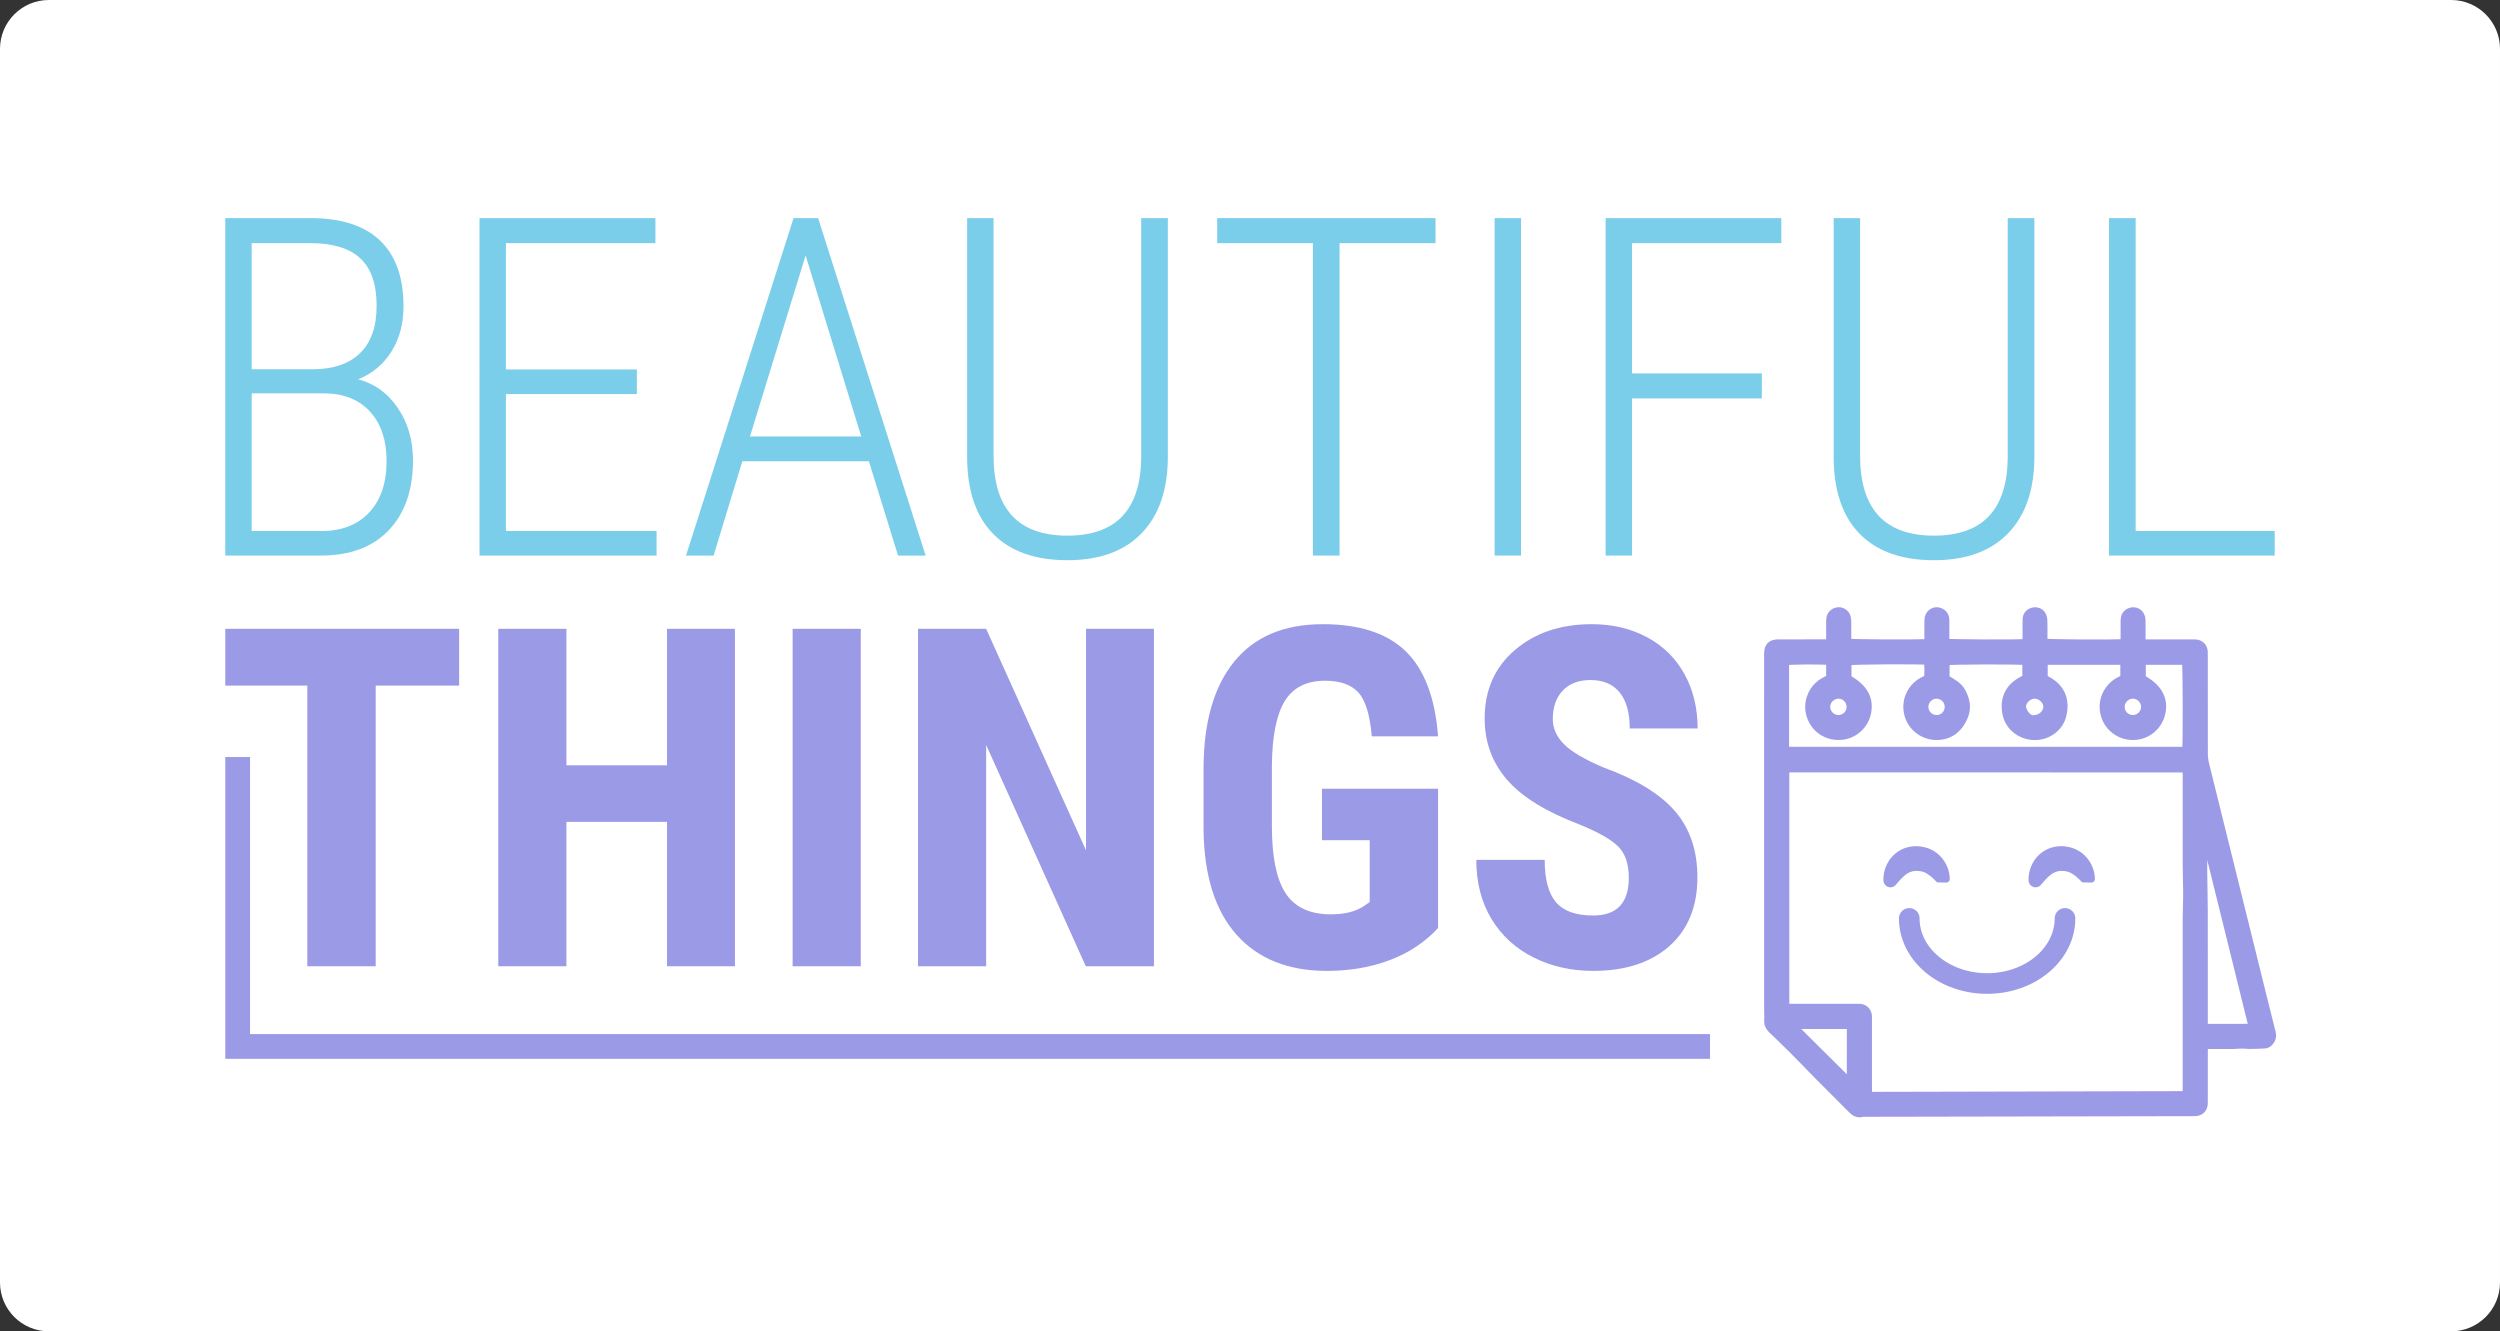 <?xml version="1.0" encoding="utf-8"?>
<!-- Generator: Adobe Illustrator 16.0.0, SVG Export Plug-In . SVG Version: 6.00 Build 0)  -->
<!DOCTYPE svg PUBLIC "-//W3C//DTD SVG 1.1//EN" "http://www.w3.org/Graphics/SVG/1.1/DTD/svg11.dtd">
<svg version="1.1" xmlns="http://www.w3.org/2000/svg" xmlns:xlink="http://www.w3.org/1999/xlink" x="0px" y="0px"
	 width="767.115px" height="408.509px" viewBox="0 0 767.115 408.509" enable-background="new 0 0 767.115 408.509"
	 xml:space="preserve">
<rect x="0" y="0" width="767.115" height="408.509" fill="#333333" stroke="none"/>
<g id="Layer_2">
</g>
<g id="Layer_1">
	<path fill="#FFFFFF" d="M767.115,393.509c0,8.284-6.716,15-15,15H15c-8.285,0-15-6.716-15-15V15C0,6.716,6.715,0,15,0h737.115
		c8.284,0,15,6.716,15,15V393.509z"/>
	<g>
		<g>
			<g>
				<path fill="#7BCEE9" d="M69.127,170.475V66.934h26.241c9.338,0,16.414,2.287,21.227,6.858c4.811,4.573,7.217,11.312,7.217,20.22
					c0,5.306-1.232,9.926-3.697,13.858s-5.879,6.774-10.24,8.528c5.025,1.283,9.09,4.21,12.195,8.788
					c3.106,4.58,4.659,9.95,4.659,16.116c0,9.013-2.465,16.127-7.396,21.346c-4.93,5.218-11.922,7.827-20.977,7.827H69.127z
					 M77.233,113.3h18.846c6.163,0,10.952-1.635,14.365-4.907c3.414-3.272,5.121-8.131,5.121-14.579
					c0-6.588-1.672-11.438-5.014-14.543c-3.342-3.104-8.404-4.658-15.182-4.658H77.233V113.3z M77.233,120.694v42.242H98.71
					c6.162,0,11.021-1.898,14.578-5.696c3.555-3.801,5.333-9.074,5.333-15.815c0-6.271-1.648-11.254-4.942-14.959
					c-3.296-3.706-7.883-5.63-13.76-5.772H77.233z"/>
				<path fill="#7BCEE9" d="M195.424,120.909h-40.18v42.028h46.225v7.539h-54.332V66.934h53.976v7.679h-45.869v38.757h40.18V120.909
					z"/>
				<path fill="#7BCEE9" d="M266.609,141.533h-38.826l-8.818,28.942H210.5l32.997-103.542h7.537l32.998,103.542h-8.463
					L266.609,141.533z M230.128,133.922h34.134l-17.067-55.54L230.128,133.922z"/>
				<path fill="#7BCEE9" d="M358.346,66.934v73.46c-0.046,10.004-2.736,17.756-8.072,23.254c-5.332,5.5-12.908,8.25-22.722,8.25
					c-9.955,0-17.575-2.715-22.86-8.144c-5.289-5.427-7.931-13.31-7.931-23.646V66.934h8.108v72.891
					c0,16.357,7.56,24.534,22.683,24.534c14.888,0,22.425-7.939,22.616-23.823V66.934H358.346z"/>
				<path fill="#7BCEE9" d="M440.483,74.613h-29.439v95.862h-8.18V74.613h-29.37v-7.679h66.989V74.613z"/>
				<path fill="#7BCEE9" d="M466.726,170.475h-8.109V66.934h8.109V170.475z"/>
				<path fill="#7BCEE9" d="M540.612,122.26h-39.824v48.215h-8.107V66.934h53.904v7.679h-45.797v39.966h39.824V122.26z"/>
				<path fill="#7BCEE9" d="M624.239,66.934v73.46c-0.047,10.004-2.736,17.756-8.07,23.254c-5.332,5.5-12.906,8.25-22.721,8.25
					c-9.955,0-17.576-2.715-22.861-8.144c-5.29-5.427-7.932-13.31-7.932-23.646V66.934h8.109v72.891
					c0,16.357,7.559,24.534,22.684,24.534c14.887,0,22.424-7.939,22.613-23.823V66.934H624.239z"/>
				<path fill="#7BCEE9" d="M655.319,162.937h42.668v7.539h-50.846V66.934h8.178V162.937z"/>
			</g>
		</g>
		<g>
			<path fill="#9B9AE6" d="M140.881,210.375h-25.602v86.118H94.301v-86.118H69.127v-17.424h71.754V210.375z"/>
			<path fill="#9B9AE6" d="M225.505,296.493H204.67v-44.305h-30.864v44.305h-20.908V192.951h20.908v41.885h30.864v-41.885h20.835
				V296.493z"/>
			<path fill="#9B9AE6" d="M264.123,296.493h-20.909V192.951h20.909V296.493z"/>
			<path fill="#9B9AE6" d="M354.081,296.493h-20.906l-30.58-67.914v67.914h-20.908V192.951h20.908l30.648,67.984v-67.984h20.838
				V296.493z"/>
			<path fill="#9B9AE6" d="M441.267,284.758c-4.031,4.362-8.973,7.646-14.826,9.849c-5.857,2.206-12.268,3.31-19.238,3.31
				c-11.9,0-21.145-3.688-27.732-11.061c-6.591-7.373-9.98-18.098-10.171-32.179v-18.632c0-14.268,3.118-25.256,9.353-32.961
				c6.232-7.703,15.324-11.556,27.272-11.556c11.236,0,19.71,2.774,25.423,8.321c5.713,5.546,9.018,14.247,9.92,26.099h-20.34
				c-0.568-6.589-1.943-11.082-4.123-13.477c-2.181-2.393-5.594-3.591-10.242-3.591c-5.641,0-9.742,2.063-12.301,6.187
				c-2.561,4.125-3.889,10.693-3.982,19.701v18.774c0,9.434,1.408,16.296,4.229,20.585c2.822,4.291,7.457,6.435,13.904,6.435
				c4.125,0,7.468-0.829,10.029-2.488l1.846-1.281v-18.986H405.64v-15.788h35.627V284.758z"/>
			<path fill="#9B9AE6" d="M499.794,269.327c0-4.219-1.08-7.407-3.236-9.565c-2.158-2.157-6.082-4.396-11.77-6.719
				c-10.383-3.935-17.852-8.545-22.402-13.833c-4.551-5.285-6.824-11.531-6.824-18.738c0-8.722,3.092-15.728,9.279-21.014
				c6.186-5.285,14.043-7.93,23.575-7.93c6.354,0,12.02,1.34,16.994,4.019c4.98,2.679,8.806,6.46,11.486,11.342
				c2.678,4.883,4.018,10.431,4.018,16.641h-20.836c0-4.836-1.03-8.521-3.094-11.058c-2.063-2.536-5.039-3.804-8.924-3.804
				c-3.652,0-6.498,1.079-8.535,3.235c-2.039,2.158-3.057,5.062-3.057,8.71c0,2.846,1.137,5.419,3.414,7.717
				c2.274,2.301,6.303,4.683,12.088,7.147c10.098,3.651,17.436,8.131,22.012,13.441c4.572,5.31,6.861,12.065,6.861,20.268
				c0,9.007-2.869,16.048-8.605,21.122c-5.736,5.072-13.537,7.609-23.395,7.609c-6.688,0-12.779-1.376-18.279-4.125
				s-9.801-6.685-12.906-11.807c-3.105-5.12-4.658-11.165-4.658-18.133h20.979c0,5.974,1.162,10.311,3.486,13.014
				c2.32,2.702,6.115,4.054,11.379,4.054C496.142,280.919,499.794,277.054,499.794,269.327z"/>
		</g>
		<g>
			<g>
				
					<path fill-rule="evenodd" clip-rule="evenodd" fill="#9B9AE6" stroke="#9B9AE6" stroke-width="2.531" stroke-miterlimit="10" d="
					M561.612,197.455c0-2.287-0.002-4.347,0.002-6.402c0.004-0.46-0.012-0.935,0.072-1.386c0.232-1.218,1.283-2.063,2.514-2.077
					c1.209-0.014,2.25,0.837,2.484,2.087c0.092,0.49,0.1,1.002,0.102,1.505c0.013,2.014,0.006,4.034,0.006,6.013
					c0.98,0.31,23.216,0.394,24.889,0.107c0.025-0.423,0.068-0.876,0.074-1.327c0.01-1.936-0.045-3.875,0.021-5.81
					c0.07-1.993,1.945-3.157,3.646-2.305c0.984,0.494,1.469,1.345,1.467,2.462c-0.006,1.85,0,3.702,0,5.558
					c0.002,0.452,0,0.906,0,1.33c0.998,0.29,23.139,0.375,24.928,0.107c0.02-0.415,0.055-0.861,0.055-1.312
					c0.009-1.978-0.023-3.955,0.021-5.936c0.027-1.247,0.732-2.064,1.893-2.376c1.043-0.284,2.191,0.094,2.74,1.049
					c0.277,0.485,0.42,1.105,0.436,1.671c0.055,1.849,0.021,3.703,0.021,5.554c0,0.416,0,0.832,0,1.216
					c0.939,0.316,22.863,0.435,24.906,0.147c0.023-0.416,0.066-0.861,0.07-1.304c0.01-1.896,0.002-3.789,0.004-5.684
					c0.006-1.097,0.417-1.97,1.438-2.473c1.721-0.85,3.598,0.281,3.666,2.268c0.066,1.935,0.018,3.871,0.02,5.807
					c0,0.449,0,0.899,0,1.507c0.619,0,1.07,0.002,1.521,0c4.674,0,9.346,0,14.018,0.002c0.42,0,0.846-0.013,1.26,0.044
					c1.256,0.172,2.061,0.958,2.256,2.208c0.059,0.371,0.041,0.757,0.041,1.135c0.004,10.146-0.01,20.29,0.02,30.433
					c0.004,1.081,0.143,2.189,0.4,3.236c4.818,19.526,9.666,39.046,14.508,58.565c1.965,7.922,3.895,15.852,5.902,23.766
					c0.342,1.339-0.049,2.314-0.979,3.152c-0.285,0.254-0.729,0.428-1.11,0.453c-1.55,0.093-3.103,0.138-4.656,0.154
					c-0.75,0.007-1.506-0.13-2.256-0.125c-0.922,0.004-1.84,0.121-2.762,0.128c-2.484,0.018-4.967,0.004-7.452,0.004
					c-0.459,0-0.919,0-1.537,0c-0.029,0.579-0.072,1.064-0.072,1.549c-0.008,5.221-0.002,10.442-0.008,15.659
					c0,0.422,0.02,0.849-0.051,1.26c-0.21,1.21-1.087,2.02-2.334,2.111c-0.88,0.062-1.767,0.037-2.65,0.04
					c-32.791,0.063-65.586,0.125-98.379,0.19c-0.461,0-0.945-0.062-1.385,0.051c-1.259,0.332-2.189-0.148-3.048-1.019
					c-3.588-3.614-7.209-7.196-10.793-10.815c-2.455-2.48-4.848-5.018-7.316-7.491c-2.135-2.138-4.322-4.227-6.508-6.313
					c-0.816-0.777-1.207-1.64-1.127-2.801c0.09-1.341-0.013-2.693-0.013-4.038c-0.002-26.31-0.002-52.624-0.002-78.931
					c0-3.53,0-7.061,0-10.589c0-6.268,0-12.537,0.002-18.807c0.004-2.315,0.883-3.206,3.207-3.21
					c4.717-0.007,9.431-0.002,14.145-0.002C560.423,197.455,560.921,197.455,561.612,197.455z M573.138,336.301
					c32.707-0.074,65.221-0.152,97.873-0.227c0-0.871,0-1.612,0-2.358c0-17.257-0.002-34.513,0.004-51.771
					c0-1.297,0.049-2.595,0.076-3.895c0.028-1.422,0.09-2.846,0.075-4.271c-0.027-2.763-0.141-5.53-0.146-8.294
					c-0.02-9.301-0.004-18.603-0.01-27.904c0-0.571-0.058-1.144-0.085-1.675c-0.254-0.079-0.371-0.146-0.486-0.146
					c-40.578-0.011-81.152-0.021-121.727-0.025c-0.248,0-0.496,0.055-0.746,0.09c-0.037,0.004-0.07,0.036-0.104,0.062
					c-0.029,0.026-0.053,0.066-0.084,0.106c0,24.382,0,48.771,0,73.286c0.592,0,1.086,0,1.582,0c6.523,0,13.047,0,19.572,0
					c0.588,0,1.178-0.019,1.768,0.018c1.316,0.083,2.271,0.995,2.42,2.309c0.041,0.376,0.02,0.757,0.02,1.138
					c0,7.322,0,14.647,0,21.968C573.138,335.172,573.138,335.632,573.138,336.301z M547.712,230.425c41.182,0,82.16,0,123.119,0
					c0.291-1.362,0.238-26.716-0.055-27.694c-4.504,0-9.023,0-13.613,0c0,1.928,0,3.759,0,5.546
					c4.988,2.611,7.014,6.238,5.984,10.625c-0.945,4.037-4.438,6.854-8.561,6.905c-4.102,0.051-7.664-2.623-8.727-6.526
					c-0.541-1.982-0.424-3.923,0.361-5.81c1.088-2.6,3.09-4.239,5.66-5.176c0-1.886,0-3.681,0-5.569c-8.294,0-16.517,0-24.816,0
					c0,1.909,0,3.743,0,5.558c5.541,2.375,6.918,6.713,5.656,11.468c-0.85,3.201-4.109,6.091-8.387,6.065
					c-4.064-0.027-7.738-2.698-8.594-6.676c-0.828-3.857-0.02-8.381,6.066-10.934c0-1.788,0-3.585,0-5.361
					c-1.328-0.343-23.873-0.286-24.854,0.058c0,1.782,0,3.576,0,5.332c3.41,2.002,4.256,2.734,5.119,4.406
					c1.086,2.103,1.523,4.336,0.748,6.592c-1.34,3.904-4.305,6.634-8.695,6.574c-3.971-0.056-7.457-2.698-8.5-6.503
					c-0.529-1.934-0.438-3.845,0.307-5.699c1.07-2.652,3.08-4.351,5.672-5.275c0.262-1.527,0.201-4.699-0.08-5.578
					c-2.082-0.315-23.793-0.177-24.664,0.165c0,1.792,0,3.591,0,5.352c5.023,2.731,6.967,6.229,5.963,10.644
					c-0.875,3.857-4.274,6.704-8.197,6.875c-4.176,0.179-7.715-2.232-8.996-6.151c-0.624-1.903-0.59-3.809,0.08-5.7
					c1.008-2.853,3.104-4.612,5.904-5.673c0-0.97,0-1.849,0-2.732c0-0.912,0-1.822,0-2.689c-1.557-0.342-12.91-0.272-13.902,0.069
					C547.712,212.038,547.712,221.189,547.712,230.425z M676.458,255.285c-0.066,0.007-0.135,0.014-0.202,0.022
					c-0.021,0.187-0.064,0.378-0.066,0.565c-0.068,3.443-0.188,6.886-0.184,10.331c0.012,4.492,0.167,8.981,0.18,13.474
					c0.023,11.44,0.002,22.882,0.004,34.322c0,0.442,0.049,0.887,0.084,1.429c5.068-0.055,9.99,0.074,15.053-0.03
					C686.337,295.216,681.397,275.251,676.458,255.285z M567.956,314.485c-6.104,0-12.066,0-18.271,0
					c1.377,1.387,2.574,2.61,3.789,3.817c4.734,4.704,9.475,9.406,14.215,14.104c0.02,0.021,0.08,0.021,0.113,0.011
					c0.041-0.009,0.072-0.042,0.154-0.093C567.956,326.442,567.956,320.53,567.956,314.485z M624.317,220.677
					c2.197-0.09,4.053-1.987,3.926-4.01c-0.119-1.913-2.11-3.643-4.07-3.544c-1.936,0.097-3.842,1.945-3.744,3.756
					C620.521,218.643,622.456,221.183,624.317,220.677z M567.874,217.085c0.082-2.118-1.482-3.854-3.572-3.96
					c-2.051-0.104-3.865,1.539-3.965,3.595c-0.104,2.058,1.543,3.858,3.602,3.945C566.046,220.754,567.796,219.162,567.874,217.085z
					 M654.39,220.666c2.072,0.043,3.807-1.624,3.855-3.698c0.047-2.033-1.672-3.813-3.725-3.85c-2.059-0.038-3.795,1.646-3.83,3.715
					C650.653,218.935,652.288,220.628,654.39,220.666z M597.989,216.973c0.031-2.1-1.598-3.795-3.688-3.85
					c-2.047-0.054-3.832,1.666-3.846,3.709c-0.01,2.116,1.619,3.802,3.701,3.833C596.271,220.697,597.96,219.071,597.989,216.973z"
					/>
				<g>
					<path fill="#9B9AE6" d="M577.941,270.444c0-0.001-0.024-0.085-0.021-0.346c0.003-0.236-0.019-0.545,0.02-0.938
						c0.029-0.394,0.069-0.872,0.196-1.407c0.107-0.542,0.267-1.153,0.537-1.807c0.258-0.655,0.614-1.359,1.112-2.071
						c0.485-0.711,1.128-1.429,1.924-2.073c0.793-0.646,1.756-1.189,2.803-1.573c0.519-0.193,1.064-0.302,1.609-0.424
						c0.541-0.092,1.078-0.125,1.622-0.151l0.203-0.01l0.051-0.002l0.289,0.011l0.069,0.005l0.273,0.022l0.547,0.043l0.294,0.035
						l0.458,0.086c0.305,0.059,0.607,0.125,0.906,0.197c1.13,0.313,2.028,0.749,2.896,1.308c0.418,0.277,0.796,0.59,1.162,0.893
						c0.333,0.33,0.664,0.646,0.946,0.979c0.555,0.669,0.989,1.341,1.313,1.978c0.643,1.279,0.904,2.389,1.022,3.178
						c0.069,0.39,0.075,0.714,0.092,0.937c0.011,0.255,0.017,0.391,0.017,0.391c0.025,0.589-0.432,1.087-1.021,1.113
						c-0.021,0.001-0.043,0.002-0.064,0.001l-2.775-0.056c0.002,0.005-0.042,0-0.142-0.112c-0.094-0.103-0.258-0.254-0.44-0.454
						c-0.381-0.392-0.926-0.945-1.575-1.447c-0.32-0.257-0.669-0.486-1.014-0.7c-0.181-0.094-0.357-0.181-0.527-0.281
						c-0.189-0.057-0.357-0.147-0.533-0.213c-0.188-0.035-0.353-0.118-0.536-0.153c-0.166-0.015-0.403-0.105-0.497-0.088
						c-0.055,0-0.107-0.006-0.159-0.019l-0.076-0.024c-0.047-0.008-0.171-0.005-0.252-0.01l-0.548-0.028l-0.274-0.014l-0.069-0.003
						l-0.017-0.001l-0.009-0.001c-0.059-0.001,0.475,0.017,0.247,0.01l-0.018,0.002l-0.071,0.011
						c-0.187,0.04-0.387,0.013-0.564,0.039c-0.163,0.054-0.343,0.054-0.508,0.09c-0.316,0.093-0.639,0.174-0.961,0.336
						c-0.323,0.153-0.669,0.341-0.993,0.593c-0.172,0.114-0.339,0.238-0.492,0.386c-0.169,0.127-0.326,0.268-0.472,0.42
						c-0.161,0.136-0.305,0.284-0.441,0.432c-0.149,0.138-0.285,0.28-0.407,0.421c-0.253,0.287-0.474,0.538-0.655,0.744
						c-0.176,0.213-0.335,0.39-0.424,0.485c-0.086,0.07-0.152,0.165-0.152,0.165c-0.668,0.974-1.999,1.221-2.972,0.552
						c-0.424-0.291-0.71-0.707-0.843-1.165L577.941,270.444z"/>
				</g>
				<g>
					<path fill="#9B9AE6" d="M622.475,270.442c0,0-0.024-0.084-0.021-0.345c0.004-0.237-0.018-0.545,0.02-0.937
						c0.029-0.394,0.069-0.872,0.196-1.407c0.108-0.542,0.268-1.153,0.537-1.807c0.257-0.655,0.613-1.359,1.112-2.071
						c0.484-0.71,1.128-1.429,1.923-2.073c0.793-0.646,1.757-1.189,2.804-1.573c0.519-0.192,1.064-0.303,1.609-0.424
						c0.541-0.091,1.079-0.124,1.622-0.152l0.203-0.008l0.051-0.002l0.289,0.011l0.068,0.005l0.274,0.022l0.547,0.044
						c0.101,0.011,0.159,0.013,0.295,0.035l0.458,0.085c0.305,0.06,0.607,0.125,0.905,0.198c1.131,0.312,2.028,0.749,2.896,1.307
						c0.418,0.277,0.795,0.591,1.161,0.894c0.333,0.329,0.664,0.646,0.946,0.979c0.555,0.668,0.99,1.34,1.313,1.977
						c0.644,1.279,0.905,2.389,1.023,3.177c0.068,0.391,0.074,0.715,0.093,0.937c0.011,0.256,0.017,0.391,0.017,0.391
						c0.025,0.589-0.432,1.087-1.021,1.113c-0.021,0.001-0.042,0.001-0.063,0.001l-2.776-0.055c0.003,0.004-0.041-0.001-0.142-0.113
						c-0.094-0.103-0.258-0.253-0.439-0.454c-0.382-0.391-0.927-0.943-1.577-1.447c-0.319-0.255-0.668-0.486-1.013-0.699
						c-0.181-0.094-0.357-0.18-0.529-0.281c-0.188-0.058-0.356-0.147-0.533-0.213c-0.188-0.036-0.352-0.119-0.535-0.154
						c-0.167-0.015-0.404-0.104-0.498-0.088c-0.056,0-0.108-0.006-0.159-0.019l-0.077-0.024c-0.044-0.008-0.17-0.005-0.25-0.009
						l-0.549-0.029l-0.275-0.014l-0.068-0.004l-0.018-0.001h-0.008c0.11,0.004-0.26-0.009,0.245,0.009l-0.018,0.002l-0.071,0.011
						c-0.186,0.04-0.386,0.013-0.564,0.039c-0.163,0.054-0.342,0.054-0.506,0.089c-0.317,0.094-0.641,0.175-0.963,0.337
						c-0.323,0.152-0.668,0.34-0.993,0.593c-0.171,0.114-0.339,0.238-0.492,0.386c-0.169,0.127-0.326,0.269-0.472,0.42
						c-0.16,0.136-0.304,0.284-0.44,0.432c-0.15,0.138-0.286,0.28-0.408,0.421c-0.253,0.287-0.474,0.538-0.655,0.744
						c-0.176,0.212-0.335,0.389-0.424,0.485c-0.086,0.07-0.151,0.165-0.151,0.164c-0.668,0.974-2,1.221-2.973,0.552
						c-0.424-0.291-0.71-0.707-0.843-1.165L622.475,270.442z"/>
				</g>
				
					<path fill="none" stroke="#9B9AE6" stroke-width="6.329" stroke-linecap="round" stroke-linejoin="round" stroke-miterlimit="10" d="
					M633.636,281.807c0,11.038-10.695,19.981-23.893,19.981c-13.196,0-23.895-8.943-23.895-19.981"/>
			</g>
		</g>
		<g>
			<polygon fill="#9B9AE6" points="524.71,324.898 69.127,324.898 69.127,232.291 76.721,232.291 76.721,317.304 524.71,317.304 			
				"/>
		</g>
	</g>
</g>
</svg>
